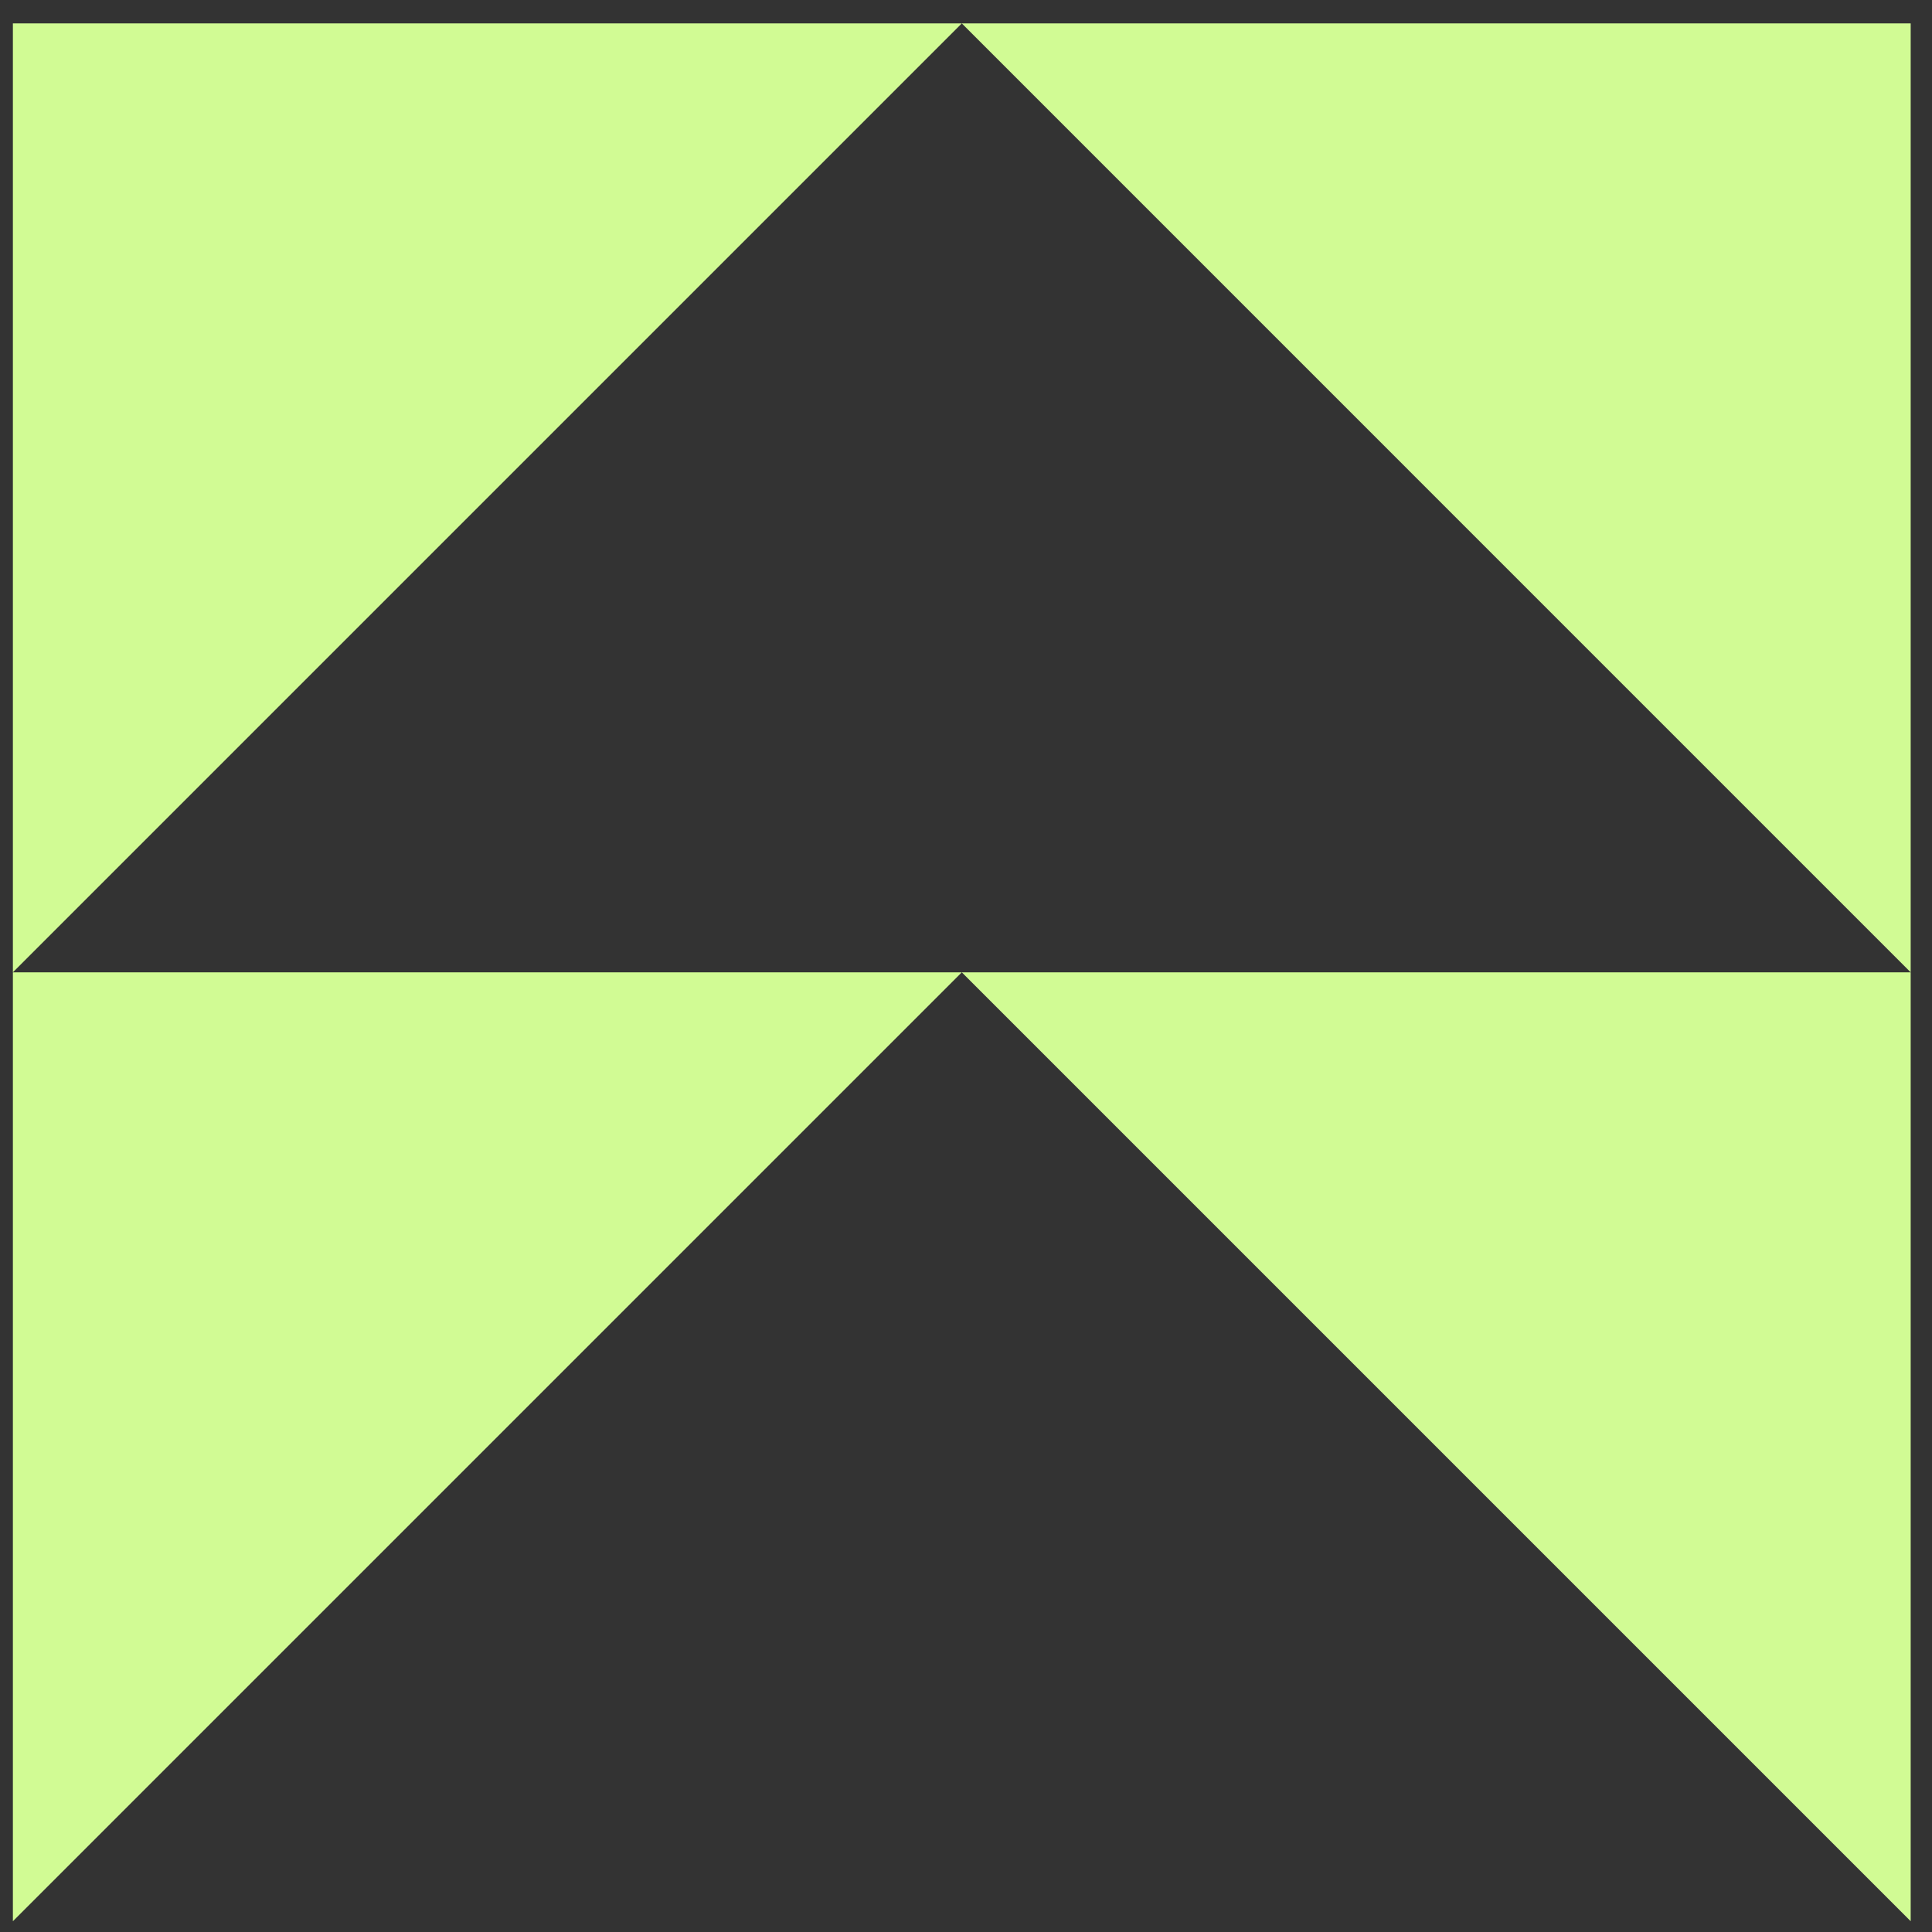  <svg
      width="73"
      height="73"
      viewBox="0 0 73 73"
      fill="none"
      xmlns="http://www.w3.org/2000/svg"
    >
      <rect x="0" y="0" width="73" height="73" fill="#333333" stroke="none"/>
      <g id="Group 9595">
        <path
          id="b3770b90-fcf2-4359-8d44-adf5ab647f2c"
          d="M36.341 0.884L72.195 36.739V0.884"
          fill="#D1FB94"
        />
        <path
          id="eed6720d-2b18-4c30-a600-f62b510b0378"
          d="M0.487 0.884V36.739L36.342 0.884"
          fill="#D1FB94"
        />
        <path
          id="a1f0fb98-9269-4c5b-9c94-eef38cc0093a"
          d="M36.341 36.739L72.195 72.593V36.739"
          fill="#D1FB94"
        />
        <path
          id="a4ba43ac-06a3-4f3d-a488-1927a4ffd64f"
          d="M0.487 36.739V72.593L36.342 36.739"
          fill="#D1FB94"
        />
      </g>
    </svg>